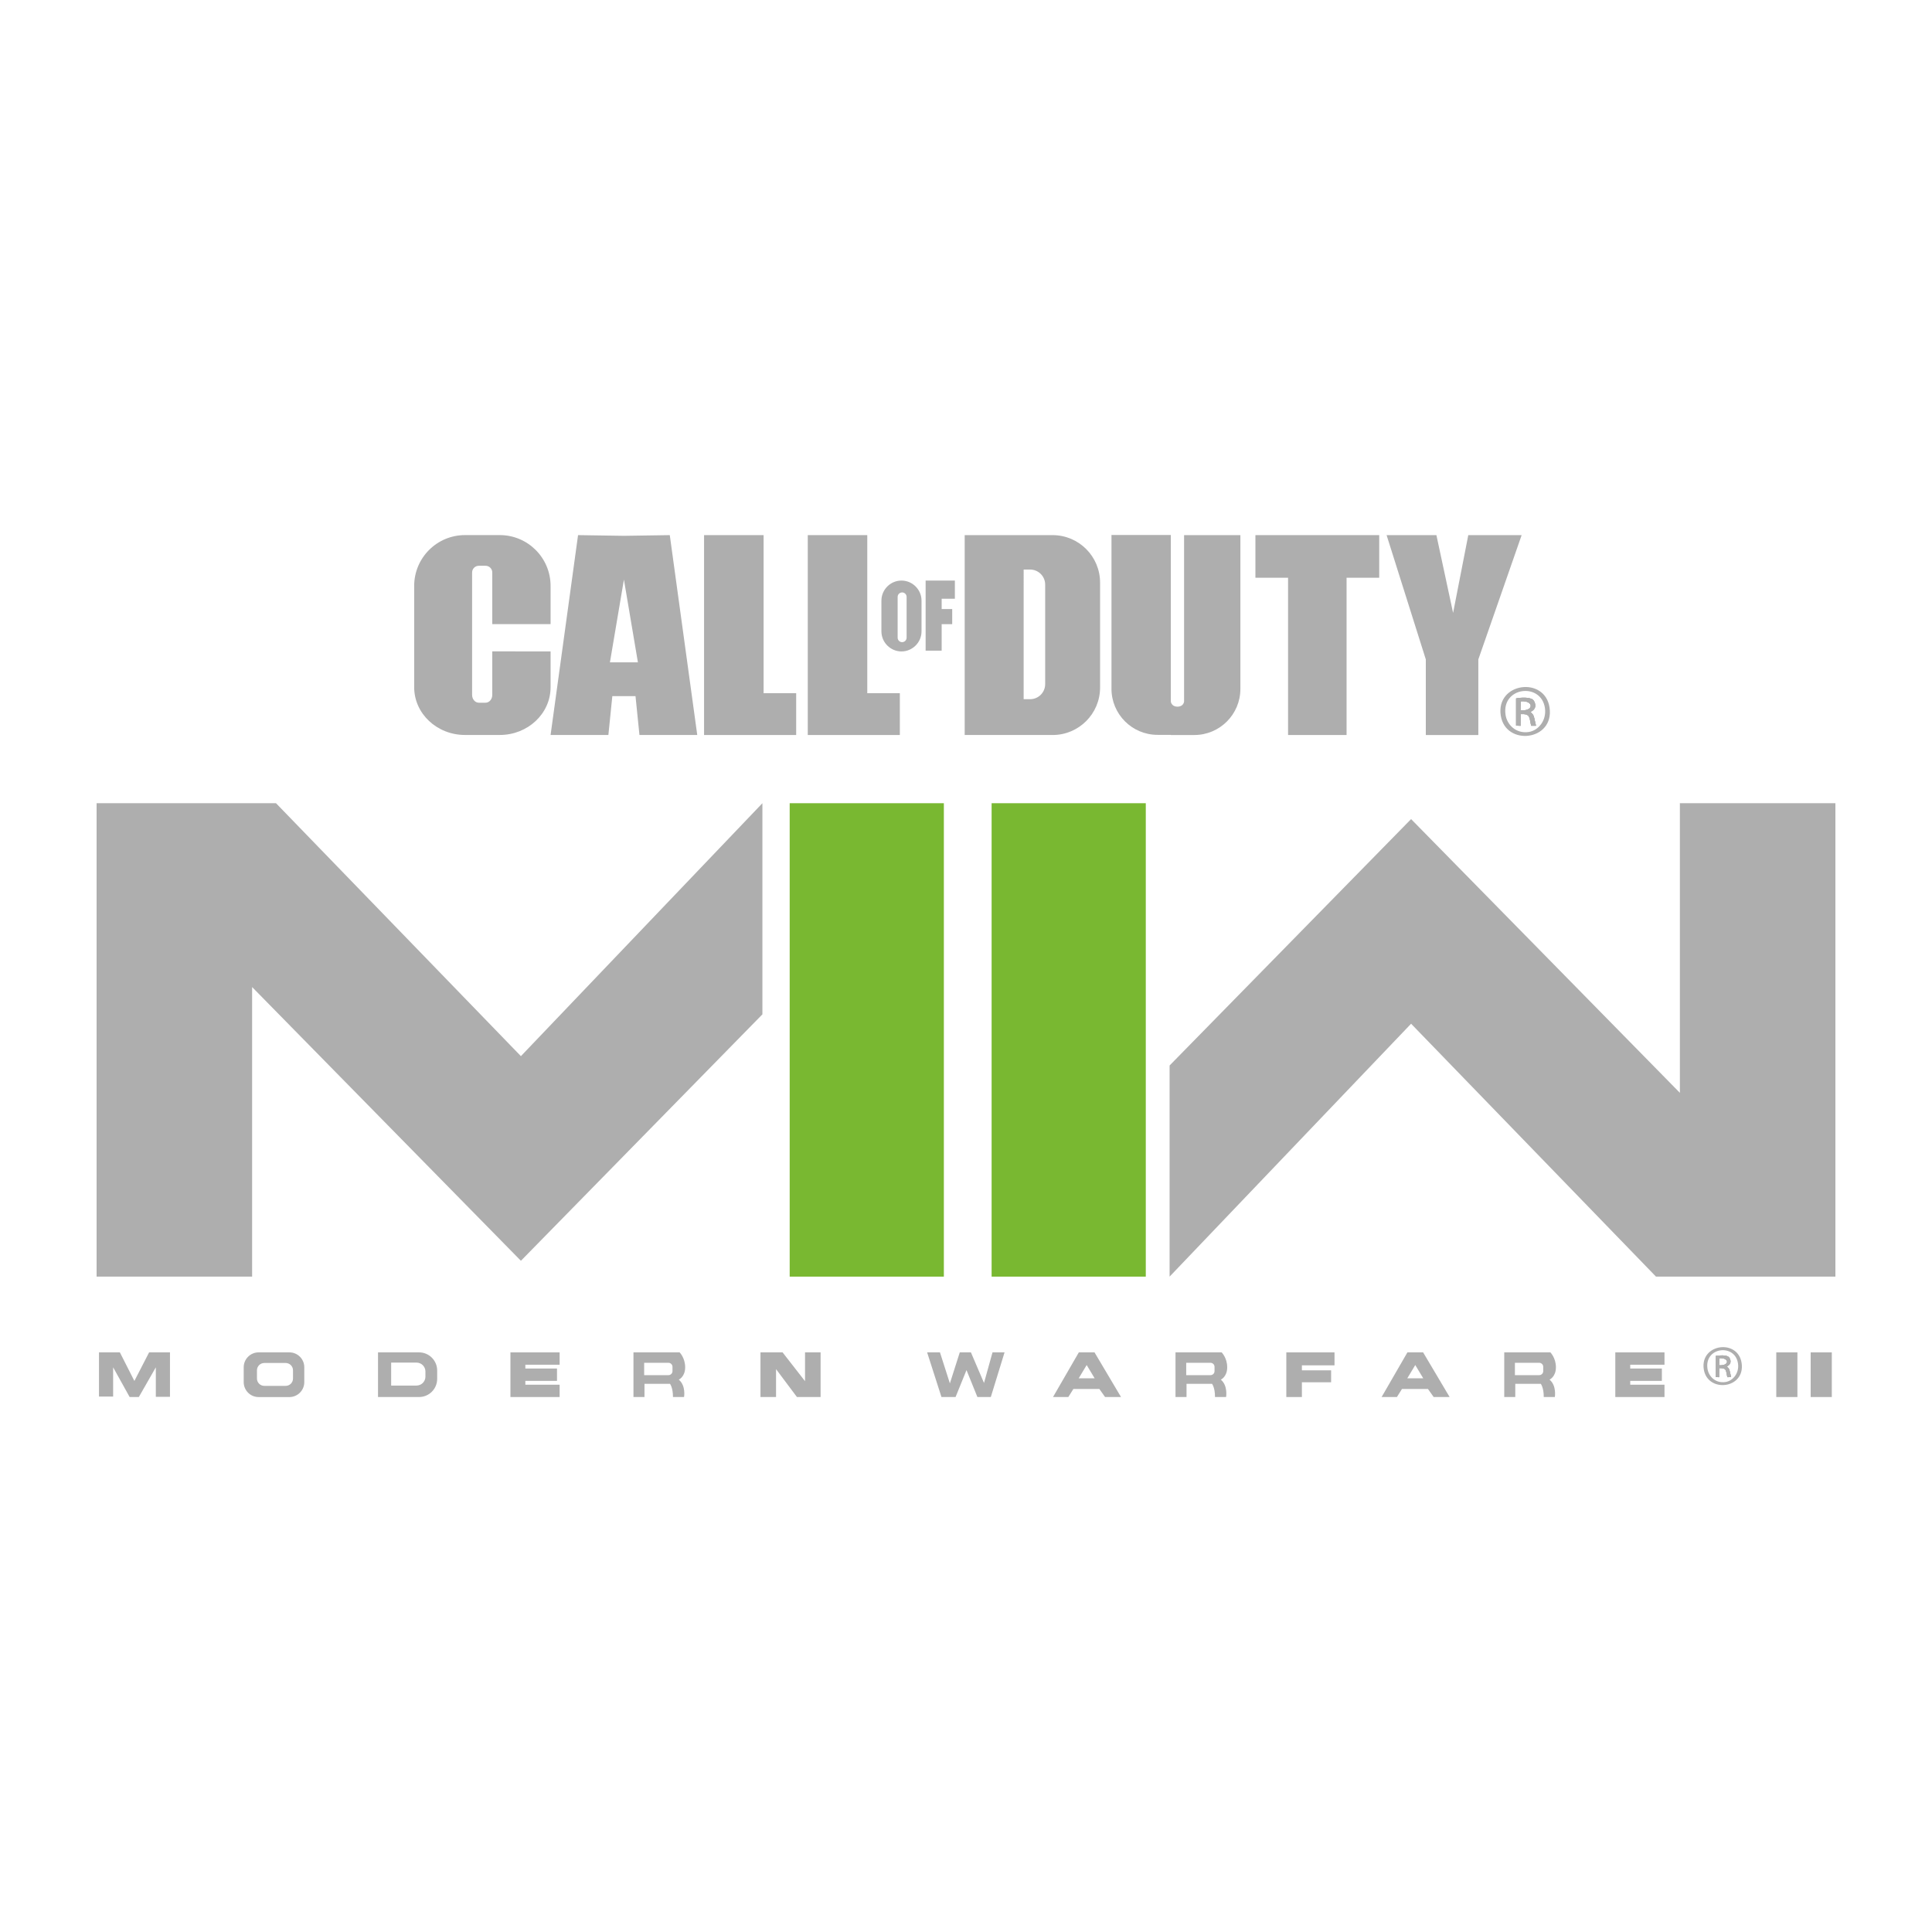 <svg version="1.0" id="Layer_1" xmlns="http://www.w3.org/2000/svg" xmlns:xlink="http://www.w3.org/1999/xlink" x="0px"
    y="0px" viewBox="0 0 50 50" enable-background="new 0 0 50 50" xml:space="preserve">
    <g>
        <polygon fill="#AEAEAE" points="4.033,34.999 3.859,34.999 3.478,35.739 3.102,34.999 2.928,34.999 2.562,34.999 2.562,36.142 
		2.928,36.142 2.928,35.386 3.355,36.155 3.593,36.155 4.033,35.386 4.033,36.149 4.399,36.149 4.399,34.999 	" />
        <g>
            <rect x="20.437" y="20.787" fill-rule="evenodd" clip-rule="evenodd" fill="#79B831" width="3.99"
                height="12.252" />
            <rect x="25.663" y="20.787" fill-rule="evenodd" clip-rule="evenodd" fill="#79B831" width="3.99"
                height="12.252" />
            <polygon fill-rule="evenodd" clip-rule="evenodd" fill="#AEAEAE" points="13.481,27.333 7.143,20.787 6.525,20.787 2.5,20.787 
			2.5,33.039 6.525,33.039 6.525,25.545 13.481,32.629 19.731,26.251 19.731,20.787 		" />
            <polygon fill-rule="evenodd" clip-rule="evenodd" fill="#AEAEAE" points="36.519,26.494 42.857,33.039 43.475,33.039 47.5,33.039 
			47.5,20.787 43.475,20.787 43.475,28.282 36.519,21.198 30.269,27.575 30.269,33.039 		" />
            <path fill="#AEAEAE"
                d="M7.489,34.999H6.694c-0.214,0-0.387,0.173-0.387,0.387v0.383c0,0.214,0.173,0.387,0.387,0.387h0.794
			c0.214,0,0.387-0.173,0.387-0.387v-0.383C7.876,35.172,7.703,34.999,7.489,34.999z M7.583,35.676c0,0.105-0.085,0.19-0.19,0.19
			H6.84c-0.105,0-0.19-0.085-0.19-0.19v-0.212c0-0.105,0.085-0.19,0.19-0.19h0.553c0.105,0,0.19,0.085,0.19,0.19V35.676z" />
            <path fill="#AEAEAE" d="M10.844,34.999H9.783v1.156h1.061c0.26,0,0.47-0.21,0.47-0.47v-0.216
			C11.314,35.21,11.104,34.999,10.844,34.999z M11.01,35.627c0,0.128-0.103,0.231-0.231,0.231h-0.656v-0.594h0.656
			c0.128,0,0.231,0.103,0.231,0.231V35.627z" />
            <polygon fill="#AEAEAE" points="14.483,35.319 14.483,34.999 13.596,34.999 13.21,34.999 13.21,35.319 13.21,35.417 13.21,35.737 
			13.21,36.155 13.278,36.155 13.596,36.155 14.483,36.155 14.483,35.836 13.596,35.836 13.596,35.737 14.415,35.737 14.415,35.417 
			13.596,35.417 13.596,35.319 		" />
            <polygon fill="#AEAEAE" points="20.834,34.999 20.834,35.745 20.253,34.999 20.084,34.999 19.681,34.999 19.681,36.155 
			20.084,36.155 20.084,35.433 20.625,36.155 20.834,36.155 21.237,36.155 21.237,34.999 		" />
            <polygon fill="#AEAEAE" points="43.077,35.319 43.077,34.999 42.19,34.999 41.804,34.999 41.804,35.319 41.804,35.417 
			41.804,35.737 41.804,36.155 41.872,36.155 42.19,36.155 43.077,36.155 43.077,35.836 42.19,35.836 42.19,35.737 43.009,35.737 
			43.009,35.417 42.19,35.417 42.19,35.319 		" />
            <polygon fill="#AEAEAE" points="23.994,34.999 24.365,36.155 24.73,36.155 25.013,35.458 25.295,36.155 25.642,36.155 
			25.998,34.999 25.686,34.999 25.466,35.791 25.127,34.999 24.839,34.999 24.583,35.802 24.326,34.999 		" />
            <path fill="#AEAEAE" d="M28.326,34.999H27.92l-0.668,1.156h0.396l0.131-0.209h0.672l0.148,0.209h0.413L28.326,34.999z
			 M27.917,35.67l0.206-0.343l0.206,0.343H27.917z" />
            <path fill="#AEAEAE" d="M31.595,35.705c0,0,0.165-0.074,0.165-0.319c0-0.246-0.144-0.387-0.144-0.387h-1.194v1.156h0.285v-0.342
			h0.66c0,0,0.079,0.097,0.077,0.342h0.287C31.732,36.155,31.782,35.86,31.595,35.705z M31.432,35.484
			c0,0.058-0.047,0.105-0.105,0.105h-0.628v-0.32h0.628c0.058,0,0.105,0.047,0.105,0.105V35.484z" />
            <path fill="#AEAEAE" d="M17.567,35.705c0,0,0.165-0.074,0.165-0.319c0-0.246-0.144-0.387-0.144-0.387h-1.194v1.156h0.285v-0.342
			h0.66c0,0,0.079,0.097,0.077,0.342h0.287C17.704,36.155,17.755,35.86,17.567,35.705z M17.404,35.484
			c0,0.058-0.047,0.105-0.105,0.105h-0.628v-0.32h0.628c0.058,0,0.105,0.047,0.105,0.105V35.484z" />
            <polygon fill="#AEAEAE" points="34.537,35.335 34.537,34.999 33.693,34.999 33.29,34.999 33.29,35.335 33.29,35.464 33.29,35.773 
			33.29,36.155 33.693,36.155 33.693,35.773 34.449,35.773 34.449,35.464 33.693,35.464 33.693,35.335 		" />
            <path fill="#AEAEAE" d="M36.83,34.999h-0.406l-0.668,1.156h0.396l0.131-0.209h0.672l0.148,0.209h0.413L36.83,34.999z
			 M36.421,35.67l0.206-0.343l0.206,0.343H36.421z" />
            <path fill="#AEAEAE" d="M40.102,35.705c0,0,0.165-0.074,0.165-0.319c0-0.246-0.144-0.387-0.144-0.387H38.93v1.156h0.285v-0.342
			h0.66c0,0,0.079,0.097,0.077,0.342h0.287C40.239,36.155,40.29,35.86,40.102,35.705z M39.939,35.484
			c0,0.058-0.047,0.105-0.105,0.105h-0.628v-0.32h0.628c0.058,0,0.105,0.047,0.105,0.105V35.484z" />
            <path fill-rule="evenodd" clip-rule="evenodd" fill="#AEAEAE" d="M44.767,35.491c-0.019-0.083-0.029-0.074-0.077-0.129
			c0.162-0.072,0.079-0.221,0.047-0.246c-0.069-0.052-0.244-0.043-0.336-0.024v0.546l0.091,0.004l0.001-0.235
			c0.205-0.008,0.168,0.067,0.211,0.234l0.097-0.001C44.788,35.591,44.779,35.541,44.767,35.491z M44.491,35.333l0.005-0.181
			C44.751,35.127,44.774,35.351,44.491,35.333z" />
            <path fill-rule="evenodd" clip-rule="evenodd" fill="#AEAEAE" d="M44.767,35.491c-0.019-0.083-0.029-0.074-0.077-0.129
			c0.162-0.072,0.079-0.221,0.047-0.246c-0.069-0.052-0.244-0.043-0.336-0.024v0.546l0.091,0.004l0.001-0.235
			c0.205-0.008,0.168,0.067,0.211,0.234l0.097-0.001C44.788,35.591,44.779,35.541,44.767,35.491z M44.491,35.333l0.005-0.181
			C44.751,35.127,44.774,35.351,44.491,35.333z" />
            <path fill-rule="evenodd" clip-rule="evenodd" fill="#AEAEAE" d="M44.767,35.491c-0.019-0.083-0.029-0.074-0.077-0.129
			c0.162-0.072,0.079-0.221,0.047-0.246c-0.069-0.052-0.244-0.043-0.336-0.024v0.546l0.091,0.004l0.001-0.235
			c0.205-0.008,0.168,0.067,0.211,0.234l0.097-0.001C44.788,35.591,44.779,35.541,44.767,35.491z M44.491,35.333l0.005-0.181
			C44.751,35.127,44.774,35.351,44.491,35.333z" />
            <path fill-rule="evenodd" clip-rule="evenodd" fill="#AEAEAE" d="M45.073,35.275c-0.094-0.633-1.083-0.501-0.979,0.164
			C44.191,36.055,45.173,35.949,45.073,35.275z M44.653,35.767c-0.251,0.037-0.434-0.141-0.464-0.347
			c-0.082-0.564,0.722-0.655,0.791-0.127C45.013,35.533,44.851,35.738,44.653,35.767z" />
            <rect x="45.97" y="34.999" fill-rule="evenodd" clip-rule="evenodd" fill="#AEAEAE" width="0.547"
                height="1.156" />
            <rect x="46.86" y="34.999" fill-rule="evenodd" clip-rule="evenodd" fill="#AEAEAE" width="0.547"
                height="1.156" />
            <path fill-rule="evenodd" clip-rule="evenodd" fill="#AEAEAE" d="M39.708,18.589c-0.025-0.107-0.038-0.096-0.099-0.166
			c0.209-0.093,0.102-0.286,0.06-0.317c-0.088-0.067-0.315-0.056-0.433-0.031v0.704l0.117,0.005l0.001-0.303
			c0.264-0.011,0.217,0.086,0.273,0.302l0.125-0.001C39.735,18.717,39.723,18.653,39.708,18.589z M39.352,18.384l0.006-0.233
			C39.687,18.119,39.716,18.408,39.352,18.384z" />
            <path fill-rule="evenodd" clip-rule="evenodd" fill="#AEAEAE" d="M39.708,18.589c-0.025-0.107-0.038-0.096-0.099-0.166
			c0.209-0.093,0.102-0.286,0.06-0.317c-0.088-0.067-0.315-0.056-0.433-0.031v0.704l0.117,0.005l0.001-0.303
			c0.264-0.011,0.217,0.086,0.273,0.302l0.125-0.001C39.735,18.717,39.723,18.653,39.708,18.589z M39.352,18.384l0.006-0.233
			C39.687,18.119,39.716,18.408,39.352,18.384z" />
            <path fill-rule="evenodd" clip-rule="evenodd" fill="#AEAEAE" d="M39.708,18.589c-0.025-0.107-0.038-0.096-0.099-0.166
			c0.209-0.093,0.102-0.286,0.06-0.317c-0.088-0.067-0.315-0.056-0.433-0.031v0.704l0.117,0.005l0.001-0.303
			c0.264-0.011,0.217,0.086,0.273,0.302l0.125-0.001C39.735,18.717,39.723,18.653,39.708,18.589z M39.352,18.384l0.006-0.233
			C39.687,18.119,39.716,18.408,39.352,18.384z" />
            <path fill-rule="evenodd" clip-rule="evenodd" fill="#AEAEAE" d="M40.102,18.31c-0.122-0.816-1.397-0.647-1.262,0.211
			C38.965,19.315,40.231,19.179,40.102,18.31z M39.561,18.944c-0.323,0.047-0.559-0.182-0.598-0.447
			c-0.106-0.727,0.931-0.845,1.021-0.164C40.025,18.643,39.816,18.907,39.561,18.944z" />
            <path fill="#AEAEAE" d="M12.74,14.991v1.161h1.509v-0.989c0-0.726-0.589-1.315-1.315-1.315h-0.9c-0.726,0-1.315,0.589-1.315,1.315
			v0.989l0,0.706v0.928c0,0.682,0.589,1.235,1.315,1.235h0.9c0.726,0,1.315-0.553,1.315-1.235v-0.928H12.74v0.926v0.201v0.109
			v-0.109c0,0.111-0.078,0.201-0.174,0.201h-0.174c-0.096,0-0.174-0.09-0.174-0.201v0.109v-0.109v-0.201v-2.794v-0.087v-0.087
			c0-0.096,0.078-0.174,0.174-0.174h0.174c0.096,0,0.174,0.078,0.174,0.174v0.135V14.991z" />
            <path fill="#AEAEAE" d="M17.334,13.849l-1.187,0.018l-1.187-0.018l-0.711,5.173h1.496l0.102-1.006h0.3h0.3l0.102,1.006h1.496
			L17.334,13.849z M16.147,17.141h-0.362l0.362-2.141l0.362,2.141H16.147z" />
            <polygon fill="#AEAEAE" points="19.762,17.94 19.762,13.849 18.221,13.849 18.221,17.94 18.221,19.022 19.762,19.022 
			20.605,19.022 20.605,17.94 		" />
            <polygon fill="#AEAEAE" points="22.445,17.94 22.445,13.849 20.905,13.849 20.905,17.94 20.905,19.022 22.445,19.022 
			23.288,19.022 23.288,17.94 		" />
            <path fill="#AEAEAE" d="M27.241,13.849h-2.275v5.173h2.275c0.679,0,1.229-0.55,1.229-1.229v-2.714
			C28.47,14.399,27.92,13.849,27.241,13.849z M27.049,17.705c0,0.215-0.174,0.39-0.39,0.39h-0.167V14.74h0.167
			c0.215,0,0.39,0.174,0.39,0.39V17.705z" />
            <path fill="#AEAEAE" d="M23.33,15.025L23.33,15.025c-0.285,0-0.519,0.234-0.519,0.519v0.796c0,0.285,0.234,0.519,0.519,0.519h0
			c0.285,0,0.519-0.234,0.519-0.519v-0.796C23.849,15.259,23.615,15.025,23.33,15.025z M23.463,16.503
			c0,0.064-0.052,0.116-0.116,0.116s-0.116-0.052-0.116-0.116v-1.055c0-0.064,0.052-0.116,0.116-0.116s0.116,0.052,0.116,0.116
			V16.503z" />
            <polygon fill="#AEAEAE" points="24.712,15.495 24.712,15.025 24.37,15.025 23.955,15.025 23.955,15.495 23.955,15.762 
			23.955,16.153 23.955,16.839 24.37,16.839 24.37,16.153 24.643,16.153 24.643,15.762 24.37,15.762 24.37,15.495 		" />
            <path fill="#AEAEAE" d="M30.644,13.849v4.307c0,0-0.011,0.132-0.171,0.132s-0.172-0.132-0.172-0.132v-4.311h-1.536v3.981
			c0,0.658,0.534,1.192,1.192,1.192h0.344v0.004h0.343h0.265c0.658,0,1.192-0.534,1.192-1.192v-3.981H30.644z" />
            <polygon fill="#AEAEAE" points="35.694,13.849 32.49,13.849 32.49,14.952 33.335,14.952 33.335,19.022 34.849,19.022 
			34.849,14.952 35.694,14.952 		" />
            <polygon fill="#AEAEAE" points="37.174,13.849 37.606,15.862 37.999,13.849 39.38,13.849 38.259,17.066 38.259,19.022 
			36.9,19.022 36.9,17.066 35.885,13.849 		" />
        </g>
    </g>
</svg>